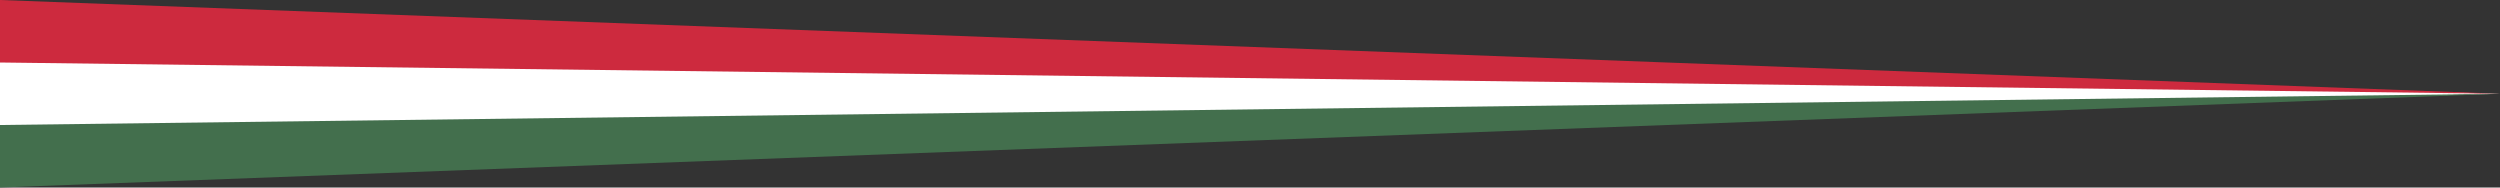 <?xml version="1.0" encoding="UTF-8"?>
<svg xmlns="http://www.w3.org/2000/svg" width="2000" height="150">
	<rect width="100%" height="100%" fill="#333333" stroke="none"/>
	<path d="M 0,25 V 125 L 2000,75 z" fill="#fff"/>
	<path d="M 0,0 V 50 L 2000,75 z" fill="#cd2a3e"/>
	<path d="M 0,100 V 150 L 2000,75 z" fill="#436f4d"/>
</svg>